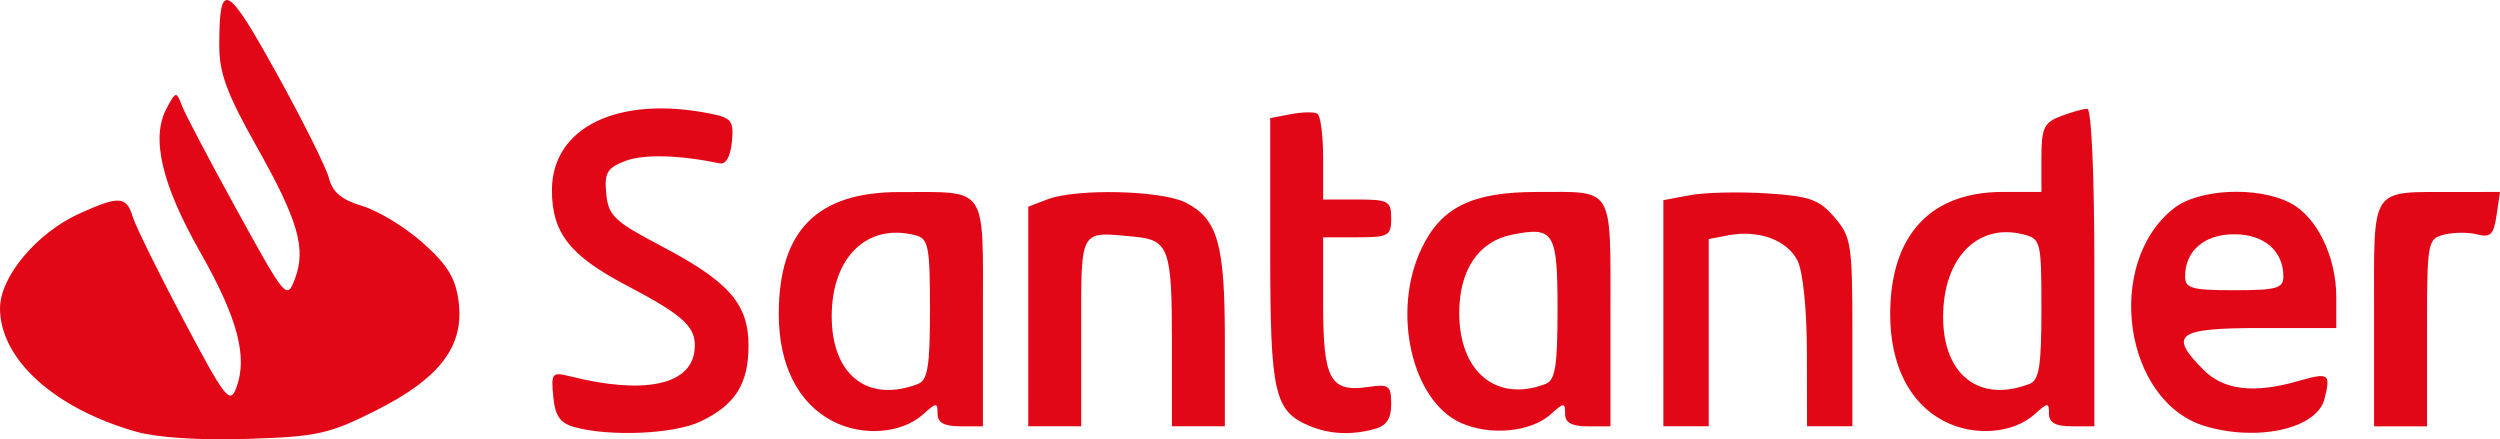 <?xml version="1.0" encoding="UTF-8" standalone="no"?>
<svg
   xmlns:dc="http://purl.org/dc/elements/1.1/"
   xmlns:cc="http://creativecommons.org/ns#"
   xmlns:rdf="http://www.w3.org/1999/02/22-rdf-syntax-ns#"
   xmlns:svg="http://www.w3.org/2000/svg"
   xmlns="http://www.w3.org/2000/svg"
   id="svg8"
   version="1.1"
   viewBox="0 0 170.733 30"
   height="30"
   width="170.733">
  <defs
     id="defs2" />
  <g
     transform="translate(357.738,-568.418)"
     id="layer1">
    <path
       id="path866"
       d="m -348.443,597.899 c -5.583,-1.586 -9.294,-4.952 -9.294,-8.428 0,-2.153 2.504,-5.142 5.417,-6.466 2.7,-1.227 3.22,-1.198 3.641,0.199 0.192,0.639 1.756,3.817 3.475,7.063 2.846,5.373 3.168,5.789 3.599,4.647 0.803,-2.122 0.102,-4.762 -2.464,-9.284 -2.639,-4.65 -3.372,-7.795 -2.29,-9.818 0.622,-1.163 0.669,-1.172 1.033,-0.205 0.209,0.557 1.907,3.785 3.773,7.173 3.329,6.043 3.403,6.131 3.953,4.687 0.789,-2.076 0.23,-3.999 -2.65,-9.109 -1.981,-3.515 -2.513,-4.955 -2.513,-6.799 0,-4.557 0.481,-4.33 3.907,1.85 1.792,3.233 3.406,6.467 3.587,7.186 0.238,0.95 0.866,1.469 2.29,1.896 1.079,0.323 2.938,1.459 4.13,2.523 1.68,1.499 2.228,2.4 2.433,4 0.391,3.047 -1.28,5.245 -5.661,7.444 -3.195,1.604 -3.992,1.78 -8.778,1.933 -3.234,0.104 -6.16,-0.085 -7.587,-0.491 z m 29.948,-0.309 c -0.995,-0.275 -1.329,-0.751 -1.458,-2.079 -0.157,-1.62 -0.087,-1.703 1.162,-1.39 4.945,1.241 8.141,0.613 8.468,-1.664 0.235,-1.637 -0.55,-2.406 -4.656,-4.564 -3.852,-2.024 -5.066,-3.578 -5.066,-6.485 0,-4.302 4.519,-6.491 10.806,-5.234 1.47,0.294 1.625,0.496 1.484,1.936 -0.1,1.022 -0.41,1.555 -0.852,1.462 -2.746,-0.576 -5.198,-0.636 -6.437,-0.158 -1.239,0.478 -1.429,0.808 -1.291,2.239 0.145,1.5 0.546,1.88 3.767,3.573 4.617,2.426 5.948,3.947 5.948,6.798 0,2.619 -0.911,4.055 -3.287,5.182 -1.801,0.855 -6.172,1.049 -8.589,0.383 z m 17.6,-0.42 c -2.355,-1.24 -3.658,-3.839 -3.658,-7.297 0,-5.711 2.612,-8.347 8.262,-8.339 6.06,0.009 5.68,-0.547 5.68,8.313 v 7.685 h -1.549 c -1.097,0 -1.549,-0.249 -1.549,-0.855 0,-0.787 -0.076,-0.786 -0.969,0.022 -1.481,1.34 -4.176,1.544 -6.216,0.47 z m 5.852,-2.533 c 0.664,-0.255 0.817,-1.212 0.817,-5.103 0,-4.272 -0.106,-4.818 -0.981,-5.046 -3.301,-0.863 -5.731,1.482 -5.731,5.53 0,4.014 2.457,5.939 5.896,4.62 z m 26.819,2.9 c -2.495,-1.007 -2.766,-2.175 -2.766,-11.935 v -9.119 l 1.417,-0.271 c 0.779,-0.149 1.593,-0.162 1.807,-0.03 0.215,0.133 0.39,1.505 0.39,3.051 v 2.809 h 2.324 c 2.134,0 2.324,0.105 2.324,1.291 0,1.186 -0.189,1.291 -2.324,1.291 h -2.324 v 4.584 c 0,5.144 0.479,6.017 3.093,5.634 1.401,-0.206 1.554,-0.091 1.554,1.171 0,1.015 -0.319,1.485 -1.162,1.711 -1.554,0.416 -2.993,0.354 -4.334,-0.187 z m 10.254,-0.24 c -3.378,-1.517 -4.749,-7.651 -2.671,-11.945 1.359,-2.807 3.458,-3.825 7.887,-3.825 5.297,0 4.999,-0.496 4.999,8.317 v 7.69 h -1.549 c -1.097,0 -1.549,-0.249 -1.549,-0.855 0,-0.787 -0.076,-0.786 -0.969,0.022 -1.355,1.227 -4.143,1.497 -6.149,0.596 z m 5.784,-2.659 c 0.664,-0.255 0.817,-1.212 0.817,-5.108 0,-5.276 -0.235,-5.659 -3.12,-5.082 -2.278,0.456 -3.593,2.41 -3.593,5.34 0,4.039 2.548,6.135 5.896,4.85 z m 27.194,2.533 c -2.355,-1.24 -3.658,-3.839 -3.658,-7.297 0,-5.376 2.733,-8.348 7.677,-8.348 h 2.65 v -2.336 c 0,-2.033 0.172,-2.402 1.325,-2.84 0.728,-0.277 1.542,-0.504 1.807,-0.504 0.284,0 0.483,4.462 0.483,10.843 v 10.843 h -1.549 c -1.097,0 -1.549,-0.249 -1.549,-0.855 0,-0.787 -0.076,-0.786 -0.969,0.022 -1.481,1.34 -4.176,1.544 -6.216,0.47 z m 5.852,-2.533 c 0.664,-0.255 0.817,-1.212 0.817,-5.108 0,-4.647 -0.039,-4.804 -1.255,-5.109 -3.12,-0.783 -5.458,1.633 -5.458,5.642 0,3.967 2.475,5.887 5.896,4.574 z m 11.992,2.881 c -5.55,-1.663 -6.906,-11.118 -2.132,-14.873 1.703,-1.339 5.715,-1.525 7.952,-0.368 1.814,0.938 3.142,3.654 3.142,6.426 v 2.116 h -5.163 c -5.732,0 -6.324,0.435 -3.896,2.863 1.383,1.383 3.431,1.625 6.447,0.76 2.116,-0.607 2.244,-0.521 1.81,1.212 -0.509,2.03 -4.536,2.949 -8.16,1.863 z M -201.8,587.304 c 0,-1.755 -1.316,-2.887 -3.356,-2.887 -2.04,0 -3.356,1.132 -3.356,2.887 0,0.805 0.462,0.934 3.356,0.934 2.894,0 3.356,-0.129 3.356,-0.934 z m -85.714,2.728 v -7.5 l 1.324,-0.504 c 1.985,-0.755 7.813,-0.611 9.444,0.232 2.175,1.125 2.657,2.821 2.657,9.357 v 5.914 h -1.807 -1.807 v -5.875 c 0,-6.26 -0.218,-6.856 -2.588,-7.075 -3.77,-0.35 -3.608,-0.64 -3.608,6.496 v 6.454 h -1.807 -1.807 z m 43.373,-0.222 v -7.722 l 1.818,-0.341 c 1,-0.188 3.355,-0.243 5.233,-0.124 2.944,0.187 3.584,0.413 4.636,1.637 1.143,1.328 1.221,1.834 1.221,7.845 v 6.426 h -1.549 -1.549 l -0.008,-5.034 c -0.005,-2.959 -0.271,-5.552 -0.645,-6.289 -0.711,-1.399 -2.665,-2.114 -4.71,-1.723 l -1.35,0.258 v 6.394 6.394 h -1.549 -1.549 z m 48.537,0.037 c 0,-8.833 -0.349,-8.302 5.461,-8.315 l 3.138,-0.007 -0.234,1.592 c -0.194,1.318 -0.42,1.544 -1.315,1.31 -0.595,-0.156 -1.611,-0.15 -2.259,0.013 -1.146,0.288 -1.177,0.464 -1.177,6.694 v 6.398 h -1.807 -1.807 v -7.685 z"
       style="fill:#e20717;fill-opacity:1;stroke-width:0.516" />
  </g>
</svg>
